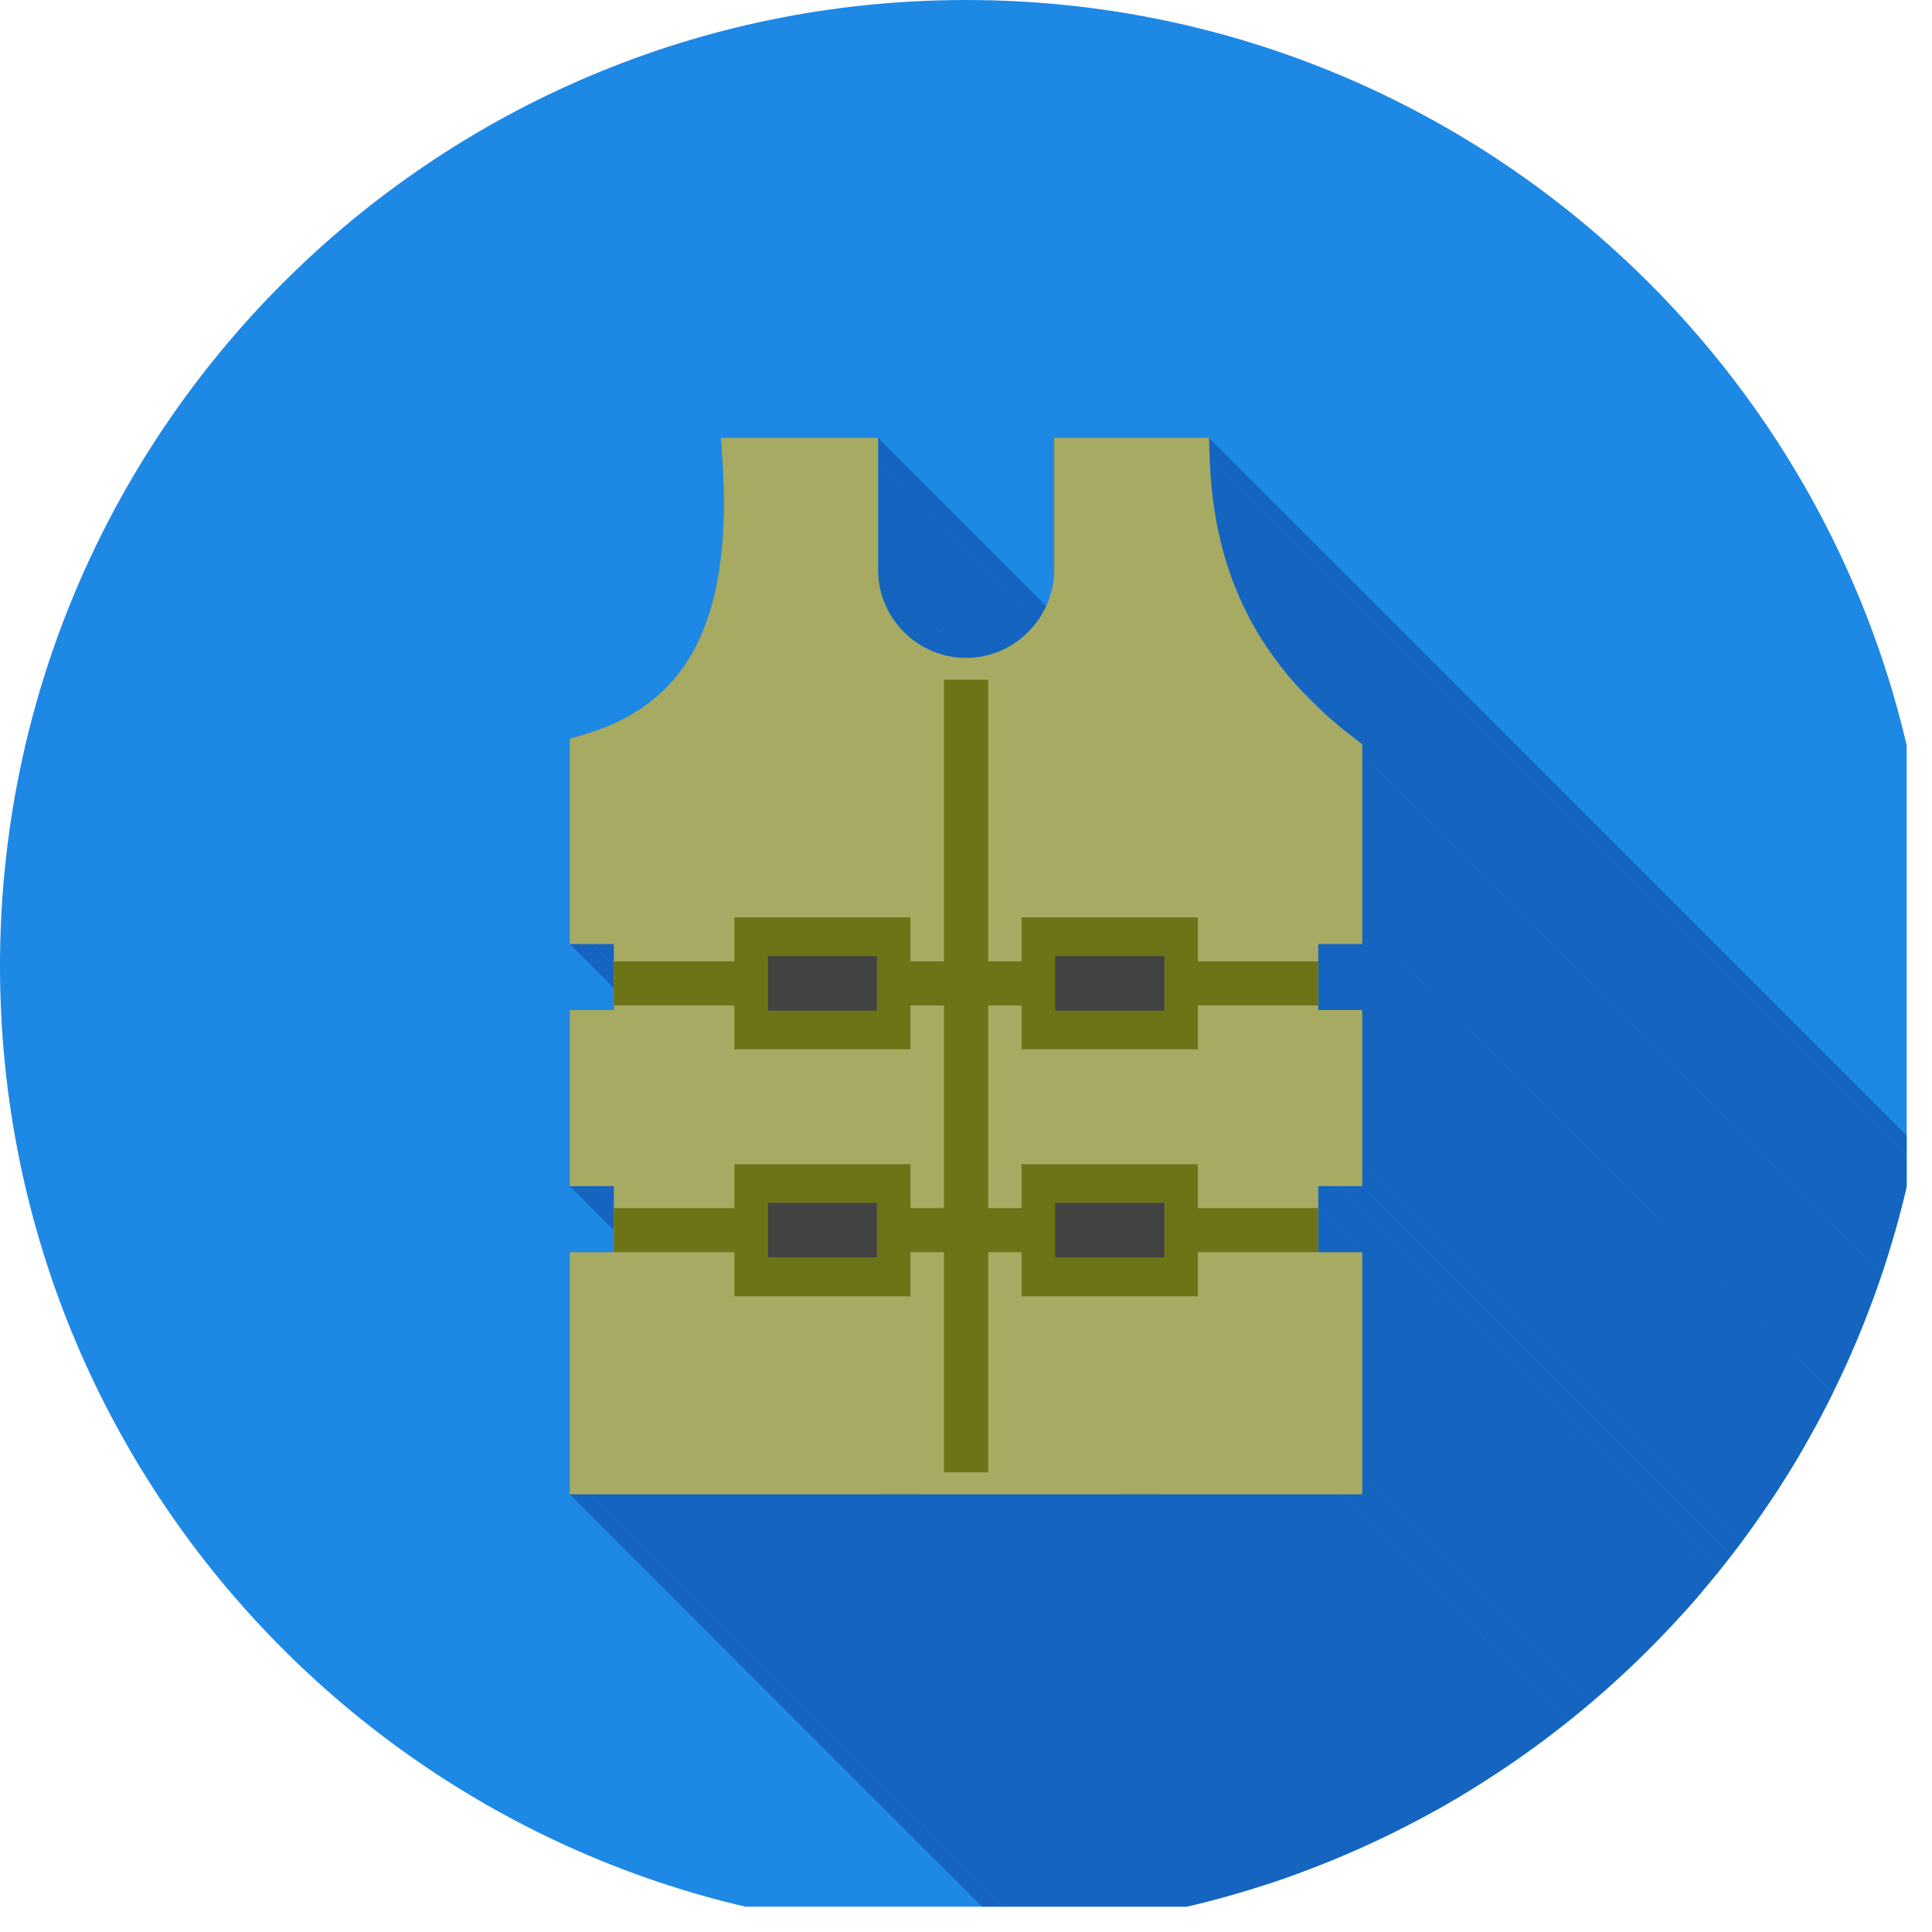 <?xml version="1.0" encoding="UTF-8"?>
<svg xmlns="http://www.w3.org/2000/svg" xmlns:xlink="http://www.w3.org/1999/xlink" width="37.5pt" height="37.5pt" viewBox="0 0 37.5 37.5" version="1.2">
<defs>
<clipPath id="clip1">
  <path d="M 0 0 L 37.008 0 L 37.008 37.008 L 0 37.008 Z M 0 0 "/>
</clipPath>
<clipPath id="clip2">
  <path d="M 23.422 8.469 L 37.008 8.469 L 37.008 29.754 L 23.422 29.754 Z M 23.422 8.469 "/>
</clipPath>
<clipPath id="clip3">
  <path d="M 18.75 0 C 29.105 0 37.5 8.395 37.5 18.75 C 37.5 29.105 29.105 37.5 18.75 37.5 C 8.395 37.5 0 29.105 0 18.75 C 0 8.395 8.395 0 18.75 0 Z M 18.75 0 "/>
</clipPath>
<clipPath id="clip4">
  <path d="M 23.422 8.852 L 37.008 8.852 L 37.008 32.656 L 23.422 32.656 Z M 23.422 8.852 "/>
</clipPath>
<clipPath id="clip5">
  <path d="M 18.75 0 C 29.105 0 37.5 8.395 37.5 18.75 C 37.5 29.105 29.105 37.5 18.75 37.5 C 8.395 37.5 0 29.105 0 18.75 C 0 8.395 8.395 0 18.75 0 Z M 18.75 0 "/>
</clipPath>
<clipPath id="clip6">
  <path d="M 24.109 11.75 L 37.008 11.75 L 37.008 34.105 L 24.109 34.105 Z M 24.109 11.75 "/>
</clipPath>
<clipPath id="clip7">
  <path d="M 18.75 0 C 29.105 0 37.5 8.395 37.5 18.75 C 37.5 29.105 29.105 37.5 18.75 37.5 C 8.395 37.5 0 29.105 0 18.75 C 0 8.395 8.395 0 18.75 0 Z M 18.75 0 "/>
</clipPath>
<clipPath id="clip8">
  <path d="M 26.398 14.422 L 37.008 14.422 L 37.008 35.477 L 26.398 35.477 Z M 26.398 14.422 "/>
</clipPath>
<clipPath id="clip9">
  <path d="M 18.75 0 C 29.105 0 37.5 8.395 37.5 18.75 C 37.5 29.105 29.105 37.5 18.75 37.5 C 8.395 37.5 0 29.105 0 18.75 C 0 8.395 8.395 0 18.75 0 Z M 18.75 0 "/>
</clipPath>
<clipPath id="clip10">
  <path d="M 26.398 14.648 L 37.008 14.648 L 37.008 37.008 L 26.398 37.008 Z M 26.398 14.648 "/>
</clipPath>
<clipPath id="clip11">
  <path d="M 18.75 0 C 29.105 0 37.5 8.395 37.5 18.75 C 37.5 29.105 29.105 37.5 18.75 37.5 C 8.395 37.5 0 29.105 0 18.75 C 0 8.395 8.395 0 18.75 0 Z M 18.75 0 "/>
</clipPath>
<clipPath id="clip12">
  <path d="M 26.398 17.852 L 37.008 17.852 L 37.008 37.008 L 26.398 37.008 Z M 26.398 17.852 "/>
</clipPath>
<clipPath id="clip13">
  <path d="M 18.75 0 C 29.105 0 37.5 8.395 37.5 18.75 C 37.5 29.105 29.105 37.5 18.75 37.5 C 8.395 37.5 0 29.105 0 18.75 C 0 8.395 8.395 0 18.75 0 Z M 18.75 0 "/>
</clipPath>
<clipPath id="clip14">
  <path d="M 17.016 8.852 L 37.008 8.852 L 37.008 31.891 L 17.016 31.891 Z M 17.016 8.852 "/>
</clipPath>
<clipPath id="clip15">
  <path d="M 18.75 0 C 29.105 0 37.5 8.395 37.5 18.75 C 37.5 29.105 29.105 37.5 18.75 37.5 C 8.395 37.5 0 29.105 0 18.75 C 0 8.395 8.395 0 18.75 0 Z M 18.75 0 "/>
</clipPath>
<clipPath id="clip16">
  <path d="M 25.559 18.312 L 37.008 18.312 L 37.008 37.008 L 25.559 37.008 Z M 25.559 18.312 "/>
</clipPath>
<clipPath id="clip17">
  <path d="M 18.75 0 C 29.105 0 37.5 8.395 37.5 18.75 C 37.5 29.105 29.105 37.5 18.75 37.5 C 8.395 37.5 0 29.105 0 18.75 C 0 8.395 8.395 0 18.75 0 Z M 18.75 0 "/>
</clipPath>
<clipPath id="clip18">
  <path d="M 25.559 18.617 L 37.008 18.617 L 37.008 37.008 L 25.559 37.008 Z M 25.559 18.617 "/>
</clipPath>
<clipPath id="clip19">
  <path d="M 18.75 0 C 29.105 0 37.5 8.395 37.5 18.75 C 37.5 29.105 29.105 37.5 18.75 37.5 C 8.395 37.5 0 29.105 0 18.75 C 0 8.395 8.395 0 18.75 0 Z M 18.75 0 "/>
</clipPath>
<clipPath id="clip20">
  <path d="M 25.559 19.457 L 37.008 19.457 L 37.008 37.008 L 25.559 37.008 Z M 25.559 19.457 "/>
</clipPath>
<clipPath id="clip21">
  <path d="M 18.75 0 C 29.105 0 37.5 8.395 37.5 18.75 C 37.5 29.105 29.105 37.5 18.75 37.5 C 8.395 37.5 0 29.105 0 18.75 C 0 8.395 8.395 0 18.75 0 Z M 18.75 0 "/>
</clipPath>
<clipPath id="clip22">
  <path d="M 26.398 19.531 L 37.008 19.531 L 37.008 37.008 L 26.398 37.008 Z M 26.398 19.531 "/>
</clipPath>
<clipPath id="clip23">
  <path d="M 18.75 0 C 29.105 0 37.5 8.395 37.5 18.75 C 37.5 29.105 29.105 37.5 18.75 37.5 C 8.395 37.5 0 29.105 0 18.75 C 0 8.395 8.395 0 18.75 0 Z M 18.75 0 "/>
</clipPath>
<clipPath id="clip24">
  <path d="M 17.016 11 L 37.008 11 L 37.008 33.035 L 17.016 33.035 Z M 17.016 11 "/>
</clipPath>
<clipPath id="clip25">
  <path d="M 18.75 0 C 29.105 0 37.5 8.395 37.5 18.75 C 37.5 29.105 29.105 37.5 18.75 37.5 C 8.395 37.5 0 29.105 0 18.75 C 0 8.395 8.395 0 18.75 0 Z M 18.75 0 "/>
</clipPath>
<clipPath id="clip26">
  <path d="M 26.398 22.582 L 37.008 22.582 L 37.008 37.008 L 26.398 37.008 Z M 26.398 22.582 "/>
</clipPath>
<clipPath id="clip27">
  <path d="M 18.75 0 C 29.105 0 37.5 8.395 37.5 18.75 C 37.5 29.105 29.105 37.5 18.75 37.5 C 8.395 37.5 0 29.105 0 18.75 C 0 8.395 8.395 0 18.75 0 Z M 18.75 0 "/>
</clipPath>
<clipPath id="clip28">
  <path d="M 26 23 L 37.008 23 L 37.008 37.008 L 26 37.008 Z M 26 23 "/>
</clipPath>
<clipPath id="clip29">
  <path d="M 18.75 0 C 29.105 0 37.5 8.395 37.5 18.75 C 37.5 29.105 29.105 37.5 18.75 37.5 C 8.395 37.5 0 29.105 0 18.75 C 0 8.395 8.395 0 18.75 0 Z M 18.75 0 "/>
</clipPath>
<clipPath id="clip30">
  <path d="M 25.559 23 L 37.008 23 L 37.008 37.008 L 25.559 37.008 Z M 25.559 23 "/>
</clipPath>
<clipPath id="clip31">
  <path d="M 18.75 0 C 29.105 0 37.5 8.395 37.5 18.75 C 37.5 29.105 29.105 37.5 18.75 37.5 C 8.395 37.5 0 29.105 0 18.75 C 0 8.395 8.395 0 18.75 0 Z M 18.75 0 "/>
</clipPath>
<clipPath id="clip32">
  <path d="M 25.559 23.422 L 37.008 23.422 L 37.008 37.008 L 25.559 37.008 Z M 25.559 23.422 "/>
</clipPath>
<clipPath id="clip33">
  <path d="M 18.75 0 C 29.105 0 37.5 8.395 37.5 18.75 C 37.5 29.105 29.105 37.5 18.75 37.5 C 8.395 37.5 0 29.105 0 18.75 C 0 8.395 8.395 0 18.75 0 Z M 18.75 0 "/>
</clipPath>
<clipPath id="clip34">
  <path d="M 26.398 24.262 L 37.008 24.262 L 37.008 37.008 L 26.398 37.008 Z M 26.398 24.262 "/>
</clipPath>
<clipPath id="clip35">
  <path d="M 18.75 0 C 29.105 0 37.5 8.395 37.5 18.75 C 37.5 29.105 29.105 37.5 18.75 37.5 C 8.395 37.5 0 29.105 0 18.75 C 0 8.395 8.395 0 18.75 0 Z M 18.75 0 "/>
</clipPath>
<clipPath id="clip36">
  <path d="M 26.398 24.719 L 37.008 24.719 L 37.008 37.008 L 26.398 37.008 Z M 26.398 24.719 "/>
</clipPath>
<clipPath id="clip37">
  <path d="M 18.75 0 C 29.105 0 37.5 8.395 37.5 18.75 C 37.5 29.105 29.105 37.5 18.75 37.5 C 8.395 37.5 0 29.105 0 18.75 C 0 8.395 8.395 0 18.75 0 Z M 18.75 0 "/>
</clipPath>
<clipPath id="clip38">
  <path d="M 26.398 28.535 L 37.008 28.535 L 37.008 37.008 L 26.398 37.008 Z M 26.398 28.535 "/>
</clipPath>
<clipPath id="clip39">
  <path d="M 18.75 0 C 29.105 0 37.5 8.395 37.5 18.75 C 37.5 29.105 29.105 37.5 18.75 37.5 C 8.395 37.5 0 29.105 0 18.75 C 0 8.395 8.395 0 18.75 0 Z M 18.75 0 "/>
</clipPath>
<clipPath id="clip40">
  <path d="M 26 29 L 37.008 29 L 37.008 37.008 L 26 37.008 Z M 26 29 "/>
</clipPath>
<clipPath id="clip41">
  <path d="M 18.75 0 C 29.105 0 37.5 8.395 37.5 18.75 C 37.5 29.105 29.105 37.5 18.75 37.5 C 8.395 37.5 0 29.105 0 18.75 C 0 8.395 8.395 0 18.75 0 Z M 18.75 0 "/>
</clipPath>
<clipPath id="clip42">
  <path d="M 11.445 23 L 32.73 23 L 32.73 37.008 L 11.445 37.008 Z M 11.445 23 "/>
</clipPath>
<clipPath id="clip43">
  <path d="M 18.75 0 C 29.105 0 37.5 8.395 37.5 18.75 C 37.5 29.105 29.105 37.5 18.75 37.5 C 8.395 37.5 0 29.105 0 18.75 C 0 8.395 8.395 0 18.75 0 Z M 18.75 0 "/>
</clipPath>
<clipPath id="clip44">
  <path d="M 11 29 L 32.352 29 L 32.352 37.008 L 11 37.008 Z M 11 29 "/>
</clipPath>
<clipPath id="clip45">
  <path d="M 18.75 0 C 29.105 0 37.5 8.395 37.5 18.75 C 37.5 29.105 29.105 37.5 18.75 37.5 C 8.395 37.5 0 29.105 0 18.75 C 0 8.395 8.395 0 18.75 0 Z M 18.75 0 "/>
</clipPath>
<clipPath id="clip46">
  <path d="M 11 23 L 32.352 23 L 32.352 37.008 L 11 37.008 Z M 11 23 "/>
</clipPath>
<clipPath id="clip47">
  <path d="M 18.75 0 C 29.105 0 37.5 8.395 37.5 18.75 C 37.5 29.105 29.105 37.5 18.75 37.5 C 8.395 37.5 0 29.105 0 18.75 C 0 8.395 8.395 0 18.75 0 Z M 18.75 0 "/>
</clipPath>
<clipPath id="clip48">
  <path d="M 11.445 18.312 L 32.73 18.312 L 32.73 37.008 L 11.445 37.008 Z M 11.445 18.312 "/>
</clipPath>
<clipPath id="clip49">
  <path d="M 18.75 0 C 29.105 0 37.5 8.395 37.5 18.75 C 37.5 29.105 29.105 37.5 18.75 37.5 C 8.395 37.5 0 29.105 0 18.75 C 0 8.395 8.395 0 18.75 0 Z M 18.75 0 "/>
</clipPath>
<clipPath id="clip50">
  <path d="M 11 18.312 L 32.352 18.312 L 32.352 37.008 L 11 37.008 Z M 11 18.312 "/>
</clipPath>
<clipPath id="clip51">
  <path d="M 18.75 0 C 29.105 0 37.5 8.395 37.5 18.75 C 37.5 29.105 29.105 37.5 18.75 37.5 C 8.395 37.5 0 29.105 0 18.75 C 0 8.395 8.395 0 18.75 0 Z M 18.75 0 "/>
</clipPath>
<clipPath id="clip52">
  <path d="M 11.445 29 L 37.008 29 L 37.008 37.008 L 11.445 37.008 Z M 11.445 29 "/>
</clipPath>
<clipPath id="clip53">
  <path d="M 18.75 0 C 29.105 0 37.5 8.395 37.5 18.75 C 37.5 29.105 29.105 37.5 18.75 37.5 C 8.395 37.5 0 29.105 0 18.75 C 0 8.395 8.395 0 18.75 0 Z M 18.75 0 "/>
</clipPath>
<clipPath id="clip54">
  <path d="M 17.016 8.469 L 37.008 8.469 L 37.008 29.754 L 17.016 29.754 Z M 17.016 8.469 "/>
</clipPath>
<clipPath id="clip55">
  <path d="M 18.75 0 C 29.105 0 37.5 8.395 37.5 18.75 C 37.5 29.105 29.105 37.5 18.75 37.5 C 8.395 37.5 0 29.105 0 18.75 C 0 8.395 8.395 0 18.75 0 Z M 18.75 0 "/>
</clipPath>
<clipPath id="clip56">
  <path d="M 26 18.312 L 37.008 18.312 L 37.008 37.008 L 26 37.008 Z M 26 18.312 "/>
</clipPath>
<clipPath id="clip57">
  <path d="M 18.75 0 C 29.105 0 37.5 8.395 37.5 18.75 C 37.5 29.105 29.105 37.5 18.75 37.5 C 8.395 37.5 0 29.105 0 18.75 C 0 8.395 8.395 0 18.75 0 Z M 18.75 0 "/>
</clipPath>
<clipPath id="clip58">
  <path d="M 26.398 20 L 37.008 20 L 37.008 37.008 L 26.398 37.008 Z M 26.398 20 "/>
</clipPath>
<clipPath id="clip59">
  <path d="M 18.75 0 C 29.105 0 37.5 8.395 37.5 18.75 C 37.5 29.105 29.105 37.5 18.75 37.5 C 8.395 37.5 0 29.105 0 18.75 C 0 8.395 8.395 0 18.75 0 Z M 18.75 0 "/>
</clipPath>
<clipPath id="clip60">
  <path d="M 11 8.469 L 26.477 8.469 L 26.477 29.07 L 11 29.07 Z M 11 8.469 "/>
</clipPath>
<clipPath id="clip61">
  <path d="M 18.75 0 C 29.105 0 37.5 8.395 37.5 18.75 C 37.5 29.105 29.105 37.5 18.75 37.5 C 8.395 37.5 0 29.105 0 18.75 C 0 8.395 8.395 0 18.75 0 Z M 18.75 0 "/>
</clipPath>
</defs>
<g id="surface1">
<g clip-path="url(#clip1)" clip-rule="nonzero">
<path style=" stroke:none;fill-rule:evenodd;fill:rgb(11.76%,53.329%,89.799%);fill-opacity:1;" d="M 18.75 0 C 29.105 0 37.5 8.395 37.5 18.75 C 37.5 29.105 29.105 37.5 18.75 37.5 C 8.395 37.5 0 29.105 0 18.75 C 0 8.395 8.395 0 18.75 0 "/>
</g>
<g clip-path="url(#clip2)" clip-rule="nonzero">
<g clip-path="url(#clip3)" clip-rule="nonzero">
<path style=" stroke:none;fill-rule:evenodd;fill:rgb(8.24%,39.609%,75.29%);fill-opacity:1;" d="M 23.465 8.496 L 44.262 29.297 L 44.277 29.707 L 23.48 8.91 L 23.465 8.496 "/>
</g>
</g>
<g clip-path="url(#clip4)" clip-rule="nonzero">
<g clip-path="url(#clip5)" clip-rule="nonzero">
<path style=" stroke:none;fill-rule:evenodd;fill:rgb(8.24%,39.609%,75.29%);fill-opacity:1;" d="M 23.48 8.91 L 44.277 29.707 L 44.281 29.801 L 44.285 29.898 L 44.309 30.18 L 44.316 30.27 L 44.328 30.363 L 44.336 30.457 L 44.348 30.551 L 44.363 30.641 L 44.375 30.734 L 44.391 30.824 L 44.406 30.918 L 44.484 31.277 L 44.508 31.367 L 44.527 31.457 L 44.555 31.547 L 44.578 31.637 L 44.605 31.727 L 44.633 31.812 L 44.664 31.902 L 44.727 32.074 L 44.762 32.164 L 44.793 32.25 L 44.832 32.336 L 44.867 32.422 L 44.906 32.508 L 44.945 32.59 L 24.148 11.793 L 24.031 11.535 L 23.926 11.277 L 23.895 11.188 L 23.863 11.102 L 23.836 11.016 L 23.781 10.836 L 23.754 10.75 L 23.684 10.48 L 23.645 10.301 L 23.625 10.207 L 23.594 10.027 L 23.578 9.934 L 23.562 9.844 L 23.539 9.656 L 23.527 9.566 L 23.516 9.473 L 23.492 9.191 L 23.48 8.91 "/>
</g>
</g>
<g clip-path="url(#clip6)" clip-rule="nonzero">
<g clip-path="url(#clip7)" clip-rule="nonzero">
<path style=" stroke:none;fill-rule:evenodd;fill:rgb(8.24%,39.609%,75.29%);fill-opacity:1;" d="M 24.148 11.793 L 44.945 32.59 L 45.031 32.762 L 45.074 32.844 L 45.121 32.93 L 45.168 33.012 L 45.32 33.258 L 45.43 33.422 L 45.488 33.504 L 45.543 33.586 L 45.605 33.664 L 45.668 33.746 L 45.793 33.902 L 45.859 33.984 L 45.93 34.062 L 25.129 13.262 L 24.996 13.105 L 24.93 13.023 L 24.805 12.867 L 24.688 12.703 L 24.629 12.625 L 24.52 12.461 L 24.418 12.297 L 24.371 12.211 L 24.277 12.047 L 24.23 11.961 L 24.188 11.879 L 24.148 11.793 "/>
</g>
</g>
<g clip-path="url(#clip8)" clip-rule="nonzero">
<g clip-path="url(#clip9)" clip-rule="nonzero">
<path style=" stroke:none;fill-rule:evenodd;fill:rgb(8.24%,39.609%,75.29%);fill-opacity:1;" d="M 26.441 14.445 L 47.242 35.246 L 47.242 35.457 L 26.441 14.656 L 26.441 14.445 "/>
</g>
</g>
<g clip-path="url(#clip10)" clip-rule="nonzero">
<g clip-path="url(#clip11)" clip-rule="nonzero">
<path style=" stroke:none;fill-rule:evenodd;fill:rgb(8.24%,39.609%,75.29%);fill-opacity:1;" d="M 26.441 14.656 L 47.242 35.457 L 47.242 38.695 L 26.441 17.895 L 26.441 14.656 "/>
</g>
</g>
<g clip-path="url(#clip12)" clip-rule="nonzero">
<g clip-path="url(#clip13)" clip-rule="nonzero">
<path style=" stroke:none;fill-rule:evenodd;fill:rgb(8.24%,39.609%,75.29%);fill-opacity:1;" d="M 26.441 17.895 L 47.242 38.695 L 47.242 39.125 L 26.441 18.324 L 26.441 17.895 "/>
</g>
</g>
<g clip-path="url(#clip14)" clip-rule="nonzero">
<g clip-path="url(#clip15)" clip-rule="nonzero">
<path style=" stroke:none;fill-rule:evenodd;fill:rgb(8.24%,39.609%,75.29%);fill-opacity:1;" d="M 17.043 8.922 L 37.84 29.723 L 37.84 31.859 L 17.043 11.059 L 17.043 8.922 "/>
</g>
</g>
<g clip-path="url(#clip16)" clip-rule="nonzero">
<g clip-path="url(#clip17)" clip-rule="nonzero">
<path style=" stroke:none;fill-rule:evenodd;fill:rgb(8.24%,39.609%,75.29%);fill-opacity:1;" d="M 26.016 18.324 L 46.812 39.125 L 46.387 39.125 L 25.586 18.324 L 26.016 18.324 "/>
<path style=" stroke:none;fill-rule:evenodd;fill:rgb(8.24%,39.609%,75.29%);fill-opacity:1;" d="M 25.586 18.324 L 46.387 39.125 L 46.387 39.461 L 25.586 18.66 L 25.586 18.324 "/>
</g>
</g>
<g clip-path="url(#clip18)" clip-rule="nonzero">
<g clip-path="url(#clip19)" clip-rule="nonzero">
<path style=" stroke:none;fill-rule:evenodd;fill:rgb(8.24%,39.609%,75.29%);fill-opacity:1;" d="M 25.586 18.66 L 46.387 39.461 L 46.387 40.312 L 25.586 19.516 L 25.586 18.66 "/>
</g>
</g>
<g clip-path="url(#clip20)" clip-rule="nonzero">
<g clip-path="url(#clip21)" clip-rule="nonzero">
<path style=" stroke:none;fill-rule:evenodd;fill:rgb(8.24%,39.609%,75.29%);fill-opacity:1;" d="M 25.586 19.516 L 46.387 40.312 L 46.387 40.406 L 25.586 19.605 L 25.586 19.516 "/>
</g>
</g>
<g clip-path="url(#clip22)" clip-rule="nonzero">
<g clip-path="url(#clip23)" clip-rule="nonzero">
<path style=" stroke:none;fill-rule:evenodd;fill:rgb(8.24%,39.609%,75.29%);fill-opacity:1;" d="M 26.441 19.605 L 47.242 40.406 L 47.242 40.832 L 26.441 20.031 L 26.441 19.605 "/>
</g>
</g>
<g clip-path="url(#clip24)" clip-rule="nonzero">
<g clip-path="url(#clip25)" clip-rule="nonzero">
<path style=" stroke:none;fill-rule:evenodd;fill:rgb(8.24%,39.609%,75.29%);fill-opacity:1;" d="M 17.043 11.059 L 37.84 31.859 L 37.84 31.902 L 37.848 31.988 L 37.852 32.035 L 37.855 32.074 L 37.859 32.117 L 37.875 32.203 L 37.887 32.242 L 37.895 32.285 L 37.906 32.324 L 37.918 32.367 L 37.93 32.406 L 37.992 32.562 L 38.012 32.598 L 38.027 32.637 L 38.047 32.672 L 38.07 32.707 L 38.09 32.742 L 38.113 32.777 L 38.133 32.812 L 38.156 32.848 L 38.184 32.879 L 38.207 32.914 L 38.234 32.945 L 38.258 32.977 L 38.285 33.008 L 38.316 33.035 L 17.516 12.238 L 17.406 12.113 L 17.383 12.082 L 17.336 12.012 L 17.312 11.98 L 17.289 11.945 L 17.27 11.91 L 17.25 11.871 L 17.211 11.801 L 17.195 11.762 L 17.176 11.723 L 17.145 11.645 L 17.133 11.605 L 17.117 11.566 L 17.105 11.527 L 17.098 11.484 L 17.086 11.445 L 17.07 11.359 L 17.062 11.32 L 17.055 11.277 L 17.043 11.148 L 17.043 11.059 "/>
</g>
</g>
<g clip-path="url(#clip26)" clip-rule="nonzero">
<g clip-path="url(#clip27)" clip-rule="nonzero">
<path style=" stroke:none;fill-rule:evenodd;fill:rgb(8.24%,39.609%,75.29%);fill-opacity:1;" d="M 26.441 22.598 L 47.242 43.395 L 47.242 43.824 L 26.441 23.023 L 26.441 22.598 "/>
</g>
</g>
<g clip-path="url(#clip28)" clip-rule="nonzero">
<g clip-path="url(#clip29)" clip-rule="nonzero">
<path style=" stroke:none;fill-rule:evenodd;fill:rgb(8.24%,39.609%,75.29%);fill-opacity:1;" d="M 26.441 23.023 L 47.242 43.824 L 46.812 43.824 L 26.016 23.023 L 26.441 23.023 "/>
</g>
</g>
<g clip-path="url(#clip30)" clip-rule="nonzero">
<g clip-path="url(#clip31)" clip-rule="nonzero">
<path style=" stroke:none;fill-rule:evenodd;fill:rgb(8.24%,39.609%,75.29%);fill-opacity:1;" d="M 26.016 23.023 L 46.812 43.824 L 46.387 43.824 L 25.586 23.023 L 26.016 23.023 "/>
<path style=" stroke:none;fill-rule:evenodd;fill:rgb(8.24%,39.609%,75.29%);fill-opacity:1;" d="M 25.586 23.023 L 46.387 43.824 L 46.387 44.25 L 25.586 23.449 L 25.586 23.023 "/>
</g>
</g>
<g clip-path="url(#clip32)" clip-rule="nonzero">
<g clip-path="url(#clip33)" clip-rule="nonzero">
<path style=" stroke:none;fill-rule:evenodd;fill:rgb(8.24%,39.609%,75.29%);fill-opacity:1;" d="M 25.586 23.449 L 46.387 44.25 L 46.387 45.105 L 25.586 24.305 L 25.586 23.449 "/>
</g>
</g>
<g clip-path="url(#clip34)" clip-rule="nonzero">
<g clip-path="url(#clip35)" clip-rule="nonzero">
<path style=" stroke:none;fill-rule:evenodd;fill:rgb(8.24%,39.609%,75.29%);fill-opacity:1;" d="M 26.441 24.305 L 47.242 45.105 L 47.242 45.531 L 26.441 24.734 L 26.441 24.305 "/>
</g>
</g>
<g clip-path="url(#clip36)" clip-rule="nonzero">
<g clip-path="url(#clip37)" clip-rule="nonzero">
<path style=" stroke:none;fill-rule:evenodd;fill:rgb(8.24%,39.609%,75.29%);fill-opacity:1;" d="M 26.441 24.734 L 47.242 45.531 L 47.242 49.379 L 26.441 28.578 L 26.441 24.734 "/>
</g>
</g>
<g clip-path="url(#clip38)" clip-rule="nonzero">
<g clip-path="url(#clip39)" clip-rule="nonzero">
<path style=" stroke:none;fill-rule:evenodd;fill:rgb(8.24%,39.609%,75.29%);fill-opacity:1;" d="M 26.441 28.578 L 47.242 49.379 L 47.242 49.805 L 26.441 29.004 L 26.441 28.578 "/>
</g>
</g>
<g clip-path="url(#clip40)" clip-rule="nonzero">
<g clip-path="url(#clip41)" clip-rule="nonzero">
<path style=" stroke:none;fill-rule:evenodd;fill:rgb(8.24%,39.609%,75.29%);fill-opacity:1;" d="M 26.441 29.004 L 47.242 49.805 L 46.812 49.805 L 26.016 29.004 L 26.441 29.004 "/>
</g>
</g>
<g clip-path="url(#clip42)" clip-rule="nonzero">
<g clip-path="url(#clip43)" clip-rule="nonzero">
<path style=" stroke:none;fill-rule:evenodd;fill:rgb(8.24%,39.609%,75.29%);fill-opacity:1;" d="M 11.914 23.023 L 32.715 43.824 L 32.285 43.824 L 11.488 23.023 L 11.914 23.023 "/>
</g>
</g>
<g clip-path="url(#clip44)" clip-rule="nonzero">
<g clip-path="url(#clip45)" clip-rule="nonzero">
<path style=" stroke:none;fill-rule:evenodd;fill:rgb(8.24%,39.609%,75.29%);fill-opacity:1;" d="M 11.488 29.004 L 32.285 49.805 L 31.859 49.805 L 11.059 29.004 L 11.488 29.004 "/>
</g>
</g>
<g clip-path="url(#clip46)" clip-rule="nonzero">
<g clip-path="url(#clip47)" clip-rule="nonzero">
<path style=" stroke:none;fill-rule:evenodd;fill:rgb(8.24%,39.609%,75.29%);fill-opacity:1;" d="M 11.488 23.023 L 32.285 43.824 L 31.859 43.824 L 11.059 23.023 L 11.488 23.023 "/>
</g>
</g>
<g clip-path="url(#clip48)" clip-rule="nonzero">
<g clip-path="url(#clip49)" clip-rule="nonzero">
<path style=" stroke:none;fill-rule:evenodd;fill:rgb(8.24%,39.609%,75.29%);fill-opacity:1;" d="M 11.914 18.324 L 32.715 39.125 L 32.285 39.125 L 11.488 18.324 L 11.914 18.324 "/>
</g>
</g>
<g clip-path="url(#clip50)" clip-rule="nonzero">
<g clip-path="url(#clip51)" clip-rule="nonzero">
<path style=" stroke:none;fill-rule:evenodd;fill:rgb(8.24%,39.609%,75.29%);fill-opacity:1;" d="M 11.488 18.324 L 32.285 39.125 L 31.859 39.125 L 11.059 18.324 L 11.488 18.324 "/>
</g>
</g>
<g clip-path="url(#clip52)" clip-rule="nonzero">
<g clip-path="url(#clip53)" clip-rule="nonzero">
<path style=" stroke:none;fill-rule:evenodd;fill:rgb(8.24%,39.609%,75.29%);fill-opacity:1;" d="M 26.016 29.004 L 46.812 49.805 L 32.285 49.805 L 11.488 29.004 L 26.016 29.004 "/>
</g>
</g>
<g clip-path="url(#clip54)" clip-rule="nonzero">
<g clip-path="url(#clip55)" clip-rule="nonzero">
<path style=" stroke:none;fill-rule:evenodd;fill:rgb(8.24%,39.609%,75.29%);fill-opacity:1;" d="M 17.043 8.496 L 37.84 29.297 L 37.84 29.723 L 17.043 8.922 L 17.043 8.496 "/>
</g>
</g>
<g clip-path="url(#clip56)" clip-rule="nonzero">
<g clip-path="url(#clip57)" clip-rule="nonzero">
<path style=" stroke:none;fill-rule:evenodd;fill:rgb(8.24%,39.609%,75.29%);fill-opacity:1;" d="M 26.441 18.324 L 47.242 39.125 L 46.812 39.125 L 26.016 18.324 L 26.441 18.324 "/>
</g>
</g>
<g clip-path="url(#clip58)" clip-rule="nonzero">
<g clip-path="url(#clip59)" clip-rule="nonzero">
<path style=" stroke:none;fill-rule:evenodd;fill:rgb(8.24%,39.609%,75.29%);fill-opacity:1;" d="M 26.441 20.031 L 47.242 40.832 L 47.242 43.395 L 26.441 22.598 L 26.441 20.031 "/>
</g>
</g>
<g clip-path="url(#clip60)" clip-rule="nonzero">
<g clip-path="url(#clip61)" clip-rule="nonzero">
<path style=" stroke:none;fill-rule:evenodd;fill:rgb(8.24%,39.609%,75.29%);fill-opacity:1;" d="M 20.461 8.496 L 23.465 8.496 L 23.48 8.91 C 23.516 9.918 23.711 10.887 24.148 11.793 C 24.582 12.695 25.262 13.547 26.273 14.316 L 26.441 14.445 L 26.441 18.324 L 25.586 18.324 L 25.586 19.605 L 26.441 19.605 L 26.441 23.023 L 25.586 23.023 L 25.586 24.305 L 26.441 24.305 L 26.441 29.004 L 11.059 29.004 L 11.059 24.305 L 11.914 24.305 L 11.914 23.023 L 11.059 23.023 L 11.059 19.605 L 11.914 19.605 L 11.914 18.324 L 11.059 18.324 L 11.059 14.34 L 11.367 14.246 C 12.48 13.914 13.184 13.266 13.582 12.387 C 14 11.469 14.109 10.289 14.023 8.949 L 13.992 8.496 L 17.043 8.496 L 17.043 11.059 C 17.043 11.531 17.234 11.957 17.543 12.266 C 17.855 12.578 18.281 12.77 18.75 12.77 C 19.219 12.77 19.648 12.578 19.957 12.266 C 20.266 11.957 20.461 11.531 20.461 11.059 L 20.461 8.496 "/>
</g>
</g>
<path style=" stroke:none;fill-rule:evenodd;fill:rgb(65.489%,66.669%,38.429%);fill-opacity:1;" d="M 20.461 8.496 L 23.465 8.496 L 23.48 8.91 C 23.516 9.918 23.711 10.887 24.148 11.793 C 24.582 12.695 25.262 13.547 26.273 14.316 L 26.441 14.445 L 26.441 18.324 L 25.586 18.324 L 25.586 19.605 L 26.441 19.605 L 26.441 23.023 L 25.586 23.023 L 25.586 24.305 L 26.441 24.305 L 26.441 29.004 L 11.059 29.004 L 11.059 24.305 L 11.914 24.305 L 11.914 23.023 L 11.059 23.023 L 11.059 19.605 L 11.914 19.605 L 11.914 18.324 L 11.059 18.324 L 11.059 14.34 L 11.367 14.246 C 12.48 13.914 13.184 13.266 13.582 12.387 C 14 11.469 14.109 10.289 14.023 8.949 L 13.992 8.496 L 17.043 8.496 L 17.043 11.059 C 17.043 11.531 17.234 11.957 17.543 12.266 C 17.855 12.578 18.281 12.77 18.75 12.77 C 19.219 12.77 19.648 12.578 19.957 12.266 C 20.266 11.957 20.461 11.531 20.461 11.059 L 20.461 8.496 "/>
<path style=" stroke:none;fill-rule:evenodd;fill:rgb(42.749%,45.099%,9.019%);fill-opacity:1;" d="M 11.914 23.449 L 14.254 23.449 L 14.254 22.598 L 17.672 22.598 L 17.672 23.449 L 18.324 23.449 L 18.324 19.516 L 17.672 19.516 L 17.672 20.367 L 14.254 20.367 L 14.254 19.516 L 11.914 19.516 L 11.914 18.66 L 14.254 18.66 L 14.254 17.805 L 17.672 17.805 L 17.672 18.66 L 18.324 18.66 L 18.324 13.195 L 19.18 13.195 L 19.18 18.66 L 19.828 18.66 L 19.828 17.805 L 23.25 17.805 L 23.25 18.66 L 25.586 18.66 L 25.586 19.516 L 23.25 19.516 L 23.25 20.367 L 19.828 20.367 L 19.828 19.516 L 19.18 19.516 L 19.18 23.449 L 19.828 23.449 L 19.828 22.598 L 23.25 22.598 L 23.25 23.449 L 25.586 23.449 L 25.586 24.305 L 23.25 24.305 L 23.25 25.16 L 19.828 25.16 L 19.828 24.305 L 19.18 24.305 L 19.18 28.578 L 18.324 28.578 L 18.324 24.305 L 17.672 24.305 L 17.672 25.16 L 14.254 25.16 L 14.254 24.305 L 11.914 24.305 L 11.914 23.449 "/>
<path style=" stroke:none;fill-rule:evenodd;fill:rgb(25.879%,25.879%,25.879%);fill-opacity:1;" d="M 17.02 23.348 L 14.906 23.348 L 14.906 24.406 L 17.02 24.406 L 17.02 23.348 "/>
<path style=" stroke:none;fill-rule:evenodd;fill:rgb(25.879%,25.879%,25.879%);fill-opacity:1;" d="M 17.02 18.559 L 14.906 18.559 L 14.906 19.617 L 17.02 19.617 L 17.02 18.559 "/>
<path style=" stroke:none;fill-rule:evenodd;fill:rgb(25.879%,25.879%,25.879%);fill-opacity:1;" d="M 22.598 18.559 L 20.48 18.559 L 20.48 19.617 L 22.598 19.617 L 22.598 18.559 "/>
<path style=" stroke:none;fill-rule:evenodd;fill:rgb(25.879%,25.879%,25.879%);fill-opacity:1;" d="M 22.598 23.348 L 20.48 23.348 L 20.48 24.406 L 22.598 24.406 L 22.598 23.348 "/>
</g>
</svg>
